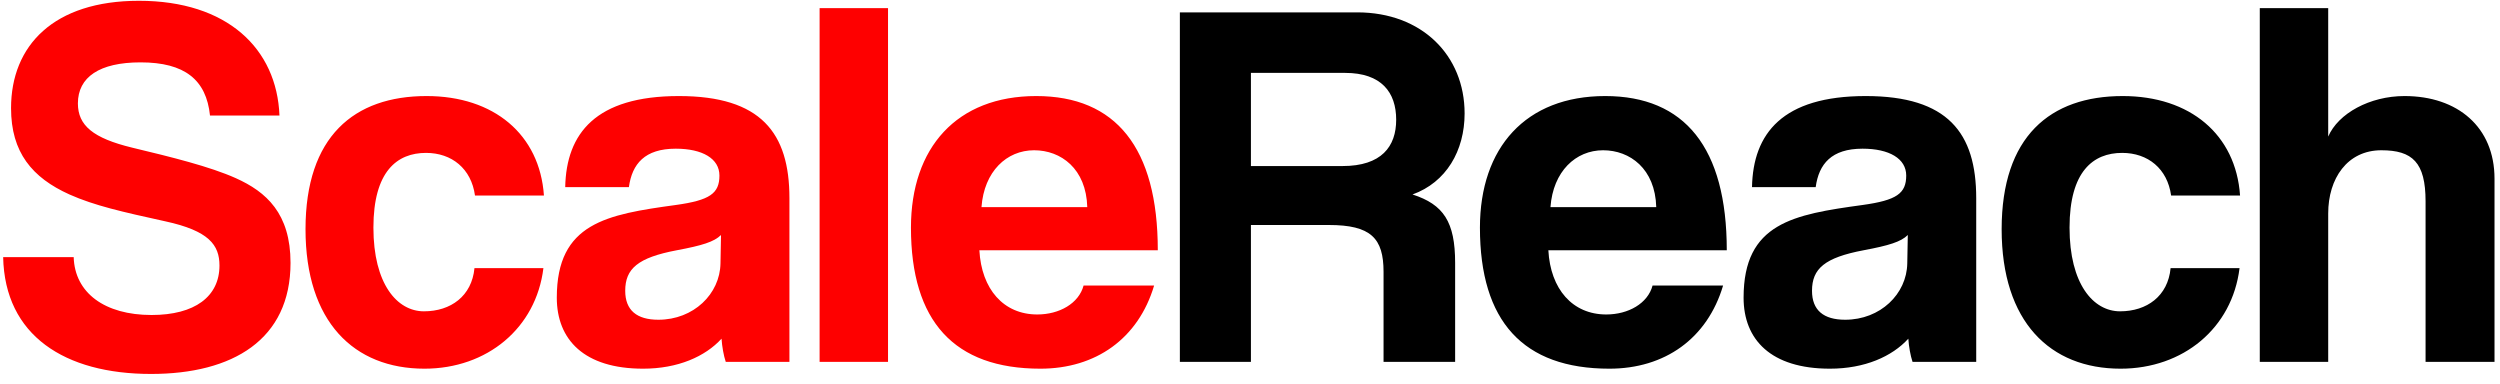 <svg width="228" height="35" viewBox="0 0 228 35" fill="none" xmlns="http://www.w3.org/2000/svg">
<path d="M25.488 10.536H19.152C18.816 7.272 16.848 5.688 12.816 5.688C9.072 5.688 7.104 7.032 7.104 9.432C7.104 11.448 8.496 12.6 12.048 13.464C15.648 14.328 19.152 15.192 21.504 16.248C24.288 17.496 26.496 19.464 26.496 23.976C26.496 30.984 21.216 34.104 13.776 34.104C5.904 34.104 0.432 30.6 0.288 23.448H6.72C6.816 26.712 9.552 28.728 13.824 28.728C17.76 28.728 20.016 27.048 20.016 24.216C20.016 22.344 19.056 21.048 15.072 20.184C11.136 19.32 8.592 18.744 6.336 17.736C2.928 16.2 1.008 13.896 1.008 9.864C1.008 4.152 4.896 0.072 12.672 0.072C20.736 0.072 25.248 4.44 25.488 10.536ZM43.271 24.456H49.559C48.887 29.928 44.423 33.624 38.711 33.624C32.279 33.624 27.863 29.352 27.863 20.904C27.863 12.456 32.279 8.76 38.903 8.76C45.047 8.76 49.223 12.264 49.607 17.832H43.319C42.983 15.384 41.207 13.944 38.855 13.944C36.215 13.944 34.055 15.624 34.055 20.76C34.055 25.896 36.215 28.392 38.663 28.392C41.111 28.392 43.031 27 43.271 24.456ZM65.708 24.024L65.756 21.432C65.132 22.056 64.028 22.392 61.724 22.824C58.172 23.496 57.02 24.504 57.02 26.52C57.02 28.296 58.076 29.16 60.044 29.16C63.26 29.16 65.66 26.808 65.708 24.024ZM71.996 33H66.188C65.996 32.424 65.852 31.608 65.804 30.888C64.316 32.52 61.82 33.624 58.652 33.624C53.276 33.624 50.78 30.984 50.78 27.144C50.78 20.328 55.34 19.56 61.628 18.696C64.748 18.264 65.612 17.64 65.612 16.008C65.612 14.472 64.076 13.56 61.628 13.56C58.796 13.56 57.644 14.952 57.356 17.064H51.548C51.644 12.168 54.332 8.76 61.916 8.76C69.404 8.76 71.996 12.12 71.996 18.072V33ZM80.988 33H74.748V0.744H80.988V33ZM89.511 18.888H99.159C99.063 15.384 96.759 13.704 94.311 13.704C91.815 13.704 89.751 15.624 89.511 18.888ZM105.591 22.824H89.319C89.511 26.376 91.527 28.68 94.599 28.68C96.615 28.68 98.391 27.672 98.823 26.04H105.255C103.815 30.888 99.927 33.624 94.887 33.624C87.015 33.624 83.079 29.304 83.079 20.76C83.079 13.464 87.255 8.76 94.503 8.76C101.751 8.76 105.591 13.464 105.591 22.824Z" fill="#FE0000"/>
<path d="M122.676 6.648H114.084V15.144H122.436C125.988 15.144 127.332 13.368 127.332 10.92C127.332 8.424 125.988 6.648 122.676 6.648ZM132.708 33H126.18V24.792C126.18 21.72 125.028 20.52 121.188 20.52H114.084V33H107.604V1.128H123.78C129.684 1.128 133.572 5.064 133.572 10.344C133.572 13.752 131.892 16.632 128.82 17.736C131.652 18.648 132.708 20.232 132.708 23.976V33ZM141.402 18.888H151.05C150.954 15.384 148.65 13.704 146.202 13.704C143.706 13.704 141.642 15.624 141.402 18.888ZM157.482 22.824H141.21C141.402 26.376 143.418 28.68 146.49 28.68C148.506 28.68 150.282 27.672 150.714 26.04H157.146C155.706 30.888 151.818 33.624 146.778 33.624C138.906 33.624 134.97 29.304 134.97 20.76C134.97 13.464 139.146 8.76 146.394 8.76C153.642 8.76 157.482 13.464 157.482 22.824ZM173.943 24.024L173.991 21.432C173.367 22.056 172.263 22.392 169.959 22.824C166.407 23.496 165.255 24.504 165.255 26.52C165.255 28.296 166.311 29.16 168.279 29.16C171.495 29.16 173.895 26.808 173.943 24.024ZM180.231 33H174.423C174.231 32.424 174.087 31.608 174.039 30.888C172.551 32.52 170.055 33.624 166.887 33.624C161.511 33.624 159.015 30.984 159.015 27.144C159.015 20.328 163.575 19.56 169.863 18.696C172.983 18.264 173.847 17.64 173.847 16.008C173.847 14.472 172.311 13.56 169.863 13.56C167.031 13.56 165.879 14.952 165.591 17.064H159.783C159.879 12.168 162.567 8.76 170.151 8.76C177.639 8.76 180.231 12.12 180.231 18.072V33ZM197.958 24.456H204.246C203.574 29.928 199.11 33.624 193.398 33.624C186.966 33.624 182.55 29.352 182.55 20.904C182.55 12.456 186.966 8.76 193.59 8.76C199.734 8.76 203.91 12.264 204.294 17.832H198.006C197.67 15.384 195.894 13.944 193.542 13.944C190.902 13.944 188.742 15.624 188.742 20.76C188.742 25.896 190.902 28.392 193.35 28.392C195.798 28.392 197.718 27 197.958 24.456ZM227.5 33H221.212V18.36C221.212 14.808 220.012 13.704 217.18 13.704C214.06 13.704 212.332 16.296 212.332 19.464V33H206.092V0.744H212.332V12.456C213.244 10.344 216.124 8.76 219.292 8.76C224.14 8.76 227.5 11.592 227.5 16.296V33Z" fill="black"/>
</svg>
